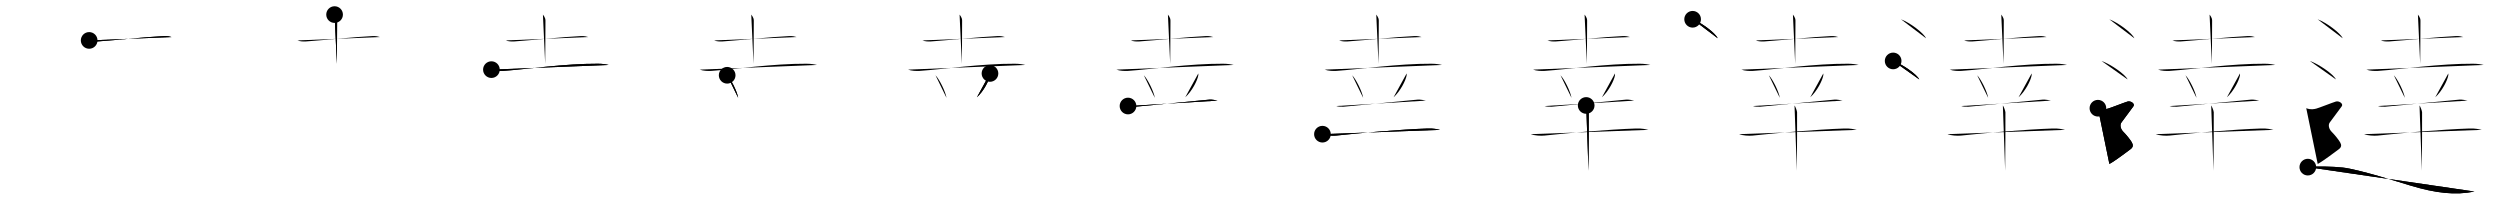 <svg class="stroke_order_diagram--svg_container_for_518662c0d5dda79658001698" style="height: 100px; width: 1200px;" viewbox="0 0 1200 100"><desc>Created with Snap</desc><defs></defs><line class="stroke_order_diagram--bounding_box" x1="1" x2="1199" y1="1" y2="1"></line><line class="stroke_order_diagram--bounding_box" x1="1" x2="1" y1="1" y2="99"></line><line class="stroke_order_diagram--bounding_box" x1="1" x2="1199" y1="99" y2="99"></line><line class="stroke_order_diagram--guide_line" x1="0" x2="1200" y1="50" y2="50"></line><line class="stroke_order_diagram--guide_line" x1="50" x2="50" y1="1" y2="99"></line><line class="stroke_order_diagram--bounding_box" x1="99" x2="99" y1="1" y2="99"></line><path class="stroke_order_diagram--current_path" d="M46.8,23.4c1.03,0.5,2.91,0.57,3.95,0.5c9-0.64,23-2.14,32.04-2.59c1.72-0.08,2.75,0.24,3.61,0.48" id="kvg:09039-s1" kvg:type="㇐" transform="matrix(1,0,0,1,-4,-4)" xmlns:kvg="http://kanjivg.tagaini.net"></path><path class="stroke_order_diagram--current_path" d="M46.8,23.4c1.03,0.5,2.91,0.57,3.95,0.5c9-0.64,23-2.14,32.04-2.59c1.72-0.08,2.75,0.24,3.61,0.48" id="Ske313un8l" kvg:type="㇐" transform="matrix(1,0,0,1,-4,-4)" xmlns:kvg="http://kanjivg.tagaini.net"></path><circle class="stroke_order_diagram--path_start" cx="46.8" cy="23.4" r="4" transform="matrix(1,0,0,1,-4,-4)"></circle><line class="stroke_order_diagram--guide_line" x1="150" x2="150" y1="1" y2="99"></line><line class="stroke_order_diagram--bounding_box" x1="199" x2="199" y1="1" y2="99"></line><path class="stroke_order_diagram--existing_path" d="M46.8,23.4c1.03,0.5,2.91,0.57,3.95,0.5c9-0.64,23-2.14,32.04-2.59c1.72-0.08,2.75,0.24,3.61,0.48" id="Ske313un8o" kvg:type="㇐" transform="matrix(1,0,0,1,96,-4)" xmlns:kvg="http://kanjivg.tagaini.net"></path><path class="stroke_order_diagram--current_path" d="M64.6,11c0.08,0.25,1.22,1.3,1.22,2.89c0,10.32-0.13,18.17-0.13,20.76" id="kvg:09039-s2" kvg:type="㇑a" transform="matrix(1,0,0,1,96,-4)" xmlns:kvg="http://kanjivg.tagaini.net"></path><path class="stroke_order_diagram--current_path" d="M64.6,11c0.08,0.25,1.22,1.3,1.22,2.89c0,10.32-0.13,18.17-0.13,20.76" id="Ske313un8q" kvg:type="㇑a" transform="matrix(1,0,0,1,96,-4)" xmlns:kvg="http://kanjivg.tagaini.net"></path><circle class="stroke_order_diagram--path_start" cx="64.6" cy="11" r="4" transform="matrix(1,0,0,1,96,-4)"></circle><line class="stroke_order_diagram--guide_line" x1="250" x2="250" y1="1" y2="99"></line><line class="stroke_order_diagram--bounding_box" x1="299" x2="299" y1="1" y2="99"></line><path class="stroke_order_diagram--existing_path" d="M46.8,23.4c1.03,0.5,2.91,0.57,3.95,0.5c9-0.64,23-2.14,32.04-2.59c1.72-0.08,2.75,0.24,3.61,0.48" id="Ske313un8t" kvg:type="㇐" transform="matrix(1,0,0,1,196,-4)" xmlns:kvg="http://kanjivg.tagaini.net"></path><path class="stroke_order_diagram--existing_path" d="M64.6,11c0.08,0.25,1.22,1.3,1.22,2.89c0,10.32-0.13,18.17-0.13,20.76" id="Ske313un8u" kvg:type="㇑a" transform="matrix(1,0,0,1,196,-4)" xmlns:kvg="http://kanjivg.tagaini.net"></path><path class="stroke_order_diagram--current_path" d="M39.88,37.42c1.46,0.61,4.13,0.71,5.6,0.61c11.28-0.78,29.78-3.53,45.55-3.44c2.43,0.02,3.89,0.29,5.11,0.6" id="kvg:09039-s3" kvg:type="㇐" transform="matrix(1,0,0,1,196,-4)" xmlns:kvg="http://kanjivg.tagaini.net"></path><path class="stroke_order_diagram--current_path" d="M39.88,37.42c1.46,0.61,4.13,0.71,5.6,0.61c11.28-0.78,29.78-3.53,45.55-3.44c2.43,0.02,3.89,0.29,5.11,0.6" id="Ske313un8w" kvg:type="㇐" transform="matrix(1,0,0,1,196,-4)" xmlns:kvg="http://kanjivg.tagaini.net"></path><circle class="stroke_order_diagram--path_start" cx="39.88" cy="37.42" r="4" transform="matrix(1,0,0,1,196,-4)"></circle><line class="stroke_order_diagram--guide_line" x1="350" x2="350" y1="1" y2="99"></line><line class="stroke_order_diagram--bounding_box" x1="399" x2="399" y1="1" y2="99"></line><path class="stroke_order_diagram--existing_path" d="M46.8,23.4c1.03,0.5,2.91,0.57,3.95,0.5c9-0.64,23-2.14,32.04-2.59c1.72-0.08,2.75,0.24,3.61,0.48" id="Ske313un8z" kvg:type="㇐" transform="matrix(1,0,0,1,296,-4)" xmlns:kvg="http://kanjivg.tagaini.net"></path><path class="stroke_order_diagram--existing_path" d="M64.6,11c0.08,0.25,1.22,1.3,1.22,2.89c0,10.32-0.13,18.17-0.13,20.76" id="Ske313un810" kvg:type="㇑a" transform="matrix(1,0,0,1,296,-4)" xmlns:kvg="http://kanjivg.tagaini.net"></path><path class="stroke_order_diagram--existing_path" d="M39.88,37.42c1.46,0.61,4.13,0.71,5.6,0.61c11.28-0.78,29.78-3.53,45.55-3.44c2.43,0.02,3.89,0.29,5.11,0.6" id="Ske313un811" kvg:type="㇐" transform="matrix(1,0,0,1,296,-4)" xmlns:kvg="http://kanjivg.tagaini.net"></path><path class="stroke_order_diagram--current_path" d="M53.04,40.13c1.86,1.91,4.82,7.86,5.28,10.83" id="kvg:09039-s4" kvg:type="㇔" transform="matrix(1,0,0,1,296,-4)" xmlns:kvg="http://kanjivg.tagaini.net"></path><path class="stroke_order_diagram--current_path" d="M53.04,40.13c1.86,1.91,4.82,7.86,5.28,10.83" id="Ske313un813" kvg:type="㇔" transform="matrix(1,0,0,1,296,-4)" xmlns:kvg="http://kanjivg.tagaini.net"></path><circle class="stroke_order_diagram--path_start" cx="53.04" cy="40.13" r="4" transform="matrix(1,0,0,1,296,-4)"></circle><line class="stroke_order_diagram--guide_line" x1="450" x2="450" y1="1" y2="99"></line><line class="stroke_order_diagram--bounding_box" x1="499" x2="499" y1="1" y2="99"></line><path class="stroke_order_diagram--existing_path" d="M46.8,23.4c1.03,0.5,2.91,0.57,3.95,0.5c9-0.64,23-2.14,32.04-2.59c1.72-0.08,2.75,0.24,3.61,0.48" id="Ske313un816" kvg:type="㇐" transform="matrix(1,0,0,1,396,-4)" xmlns:kvg="http://kanjivg.tagaini.net"></path><path class="stroke_order_diagram--existing_path" d="M64.6,11c0.08,0.25,1.22,1.3,1.22,2.89c0,10.32-0.13,18.17-0.13,20.76" id="Ske313un817" kvg:type="㇑a" transform="matrix(1,0,0,1,396,-4)" xmlns:kvg="http://kanjivg.tagaini.net"></path><path class="stroke_order_diagram--existing_path" d="M39.88,37.42c1.46,0.61,4.13,0.71,5.6,0.61c11.28-0.78,29.78-3.53,45.55-3.44c2.43,0.02,3.89,0.29,5.11,0.6" id="Ske313un818" kvg:type="㇐" transform="matrix(1,0,0,1,396,-4)" xmlns:kvg="http://kanjivg.tagaini.net"></path><path class="stroke_order_diagram--existing_path" d="M53.04,40.13c1.86,1.91,4.82,7.86,5.28,10.83" id="Ske313un819" kvg:type="㇔" transform="matrix(1,0,0,1,396,-4)" xmlns:kvg="http://kanjivg.tagaini.net"></path><path class="stroke_order_diagram--current_path" d="M79.19,39.26c0.02,0.27,0.04,0.7-0.04,1.08c-0.43,2.29-2.88,7.3-6.24,10.37" id="kvg:09039-s5" kvg:type="㇒" transform="matrix(1,0,0,1,396,-4)" xmlns:kvg="http://kanjivg.tagaini.net"></path><path class="stroke_order_diagram--current_path" d="M79.19,39.26c0.02,0.27,0.04,0.7-0.04,1.08c-0.43,2.29-2.88,7.3-6.24,10.37" id="Ske313un81b" kvg:type="㇒" transform="matrix(1,0,0,1,396,-4)" xmlns:kvg="http://kanjivg.tagaini.net"></path><circle class="stroke_order_diagram--path_start" cx="79.19" cy="39.26" r="4" transform="matrix(1,0,0,1,396,-4)"></circle><line class="stroke_order_diagram--guide_line" x1="550" x2="550" y1="1" y2="99"></line><line class="stroke_order_diagram--bounding_box" x1="599" x2="599" y1="1" y2="99"></line><path class="stroke_order_diagram--existing_path" d="M46.8,23.4c1.03,0.5,2.91,0.57,3.95,0.5c9-0.64,23-2.14,32.04-2.59c1.72-0.08,2.75,0.24,3.61,0.48" id="Ske313un81e" kvg:type="㇐" transform="matrix(1,0,0,1,496,-4)" xmlns:kvg="http://kanjivg.tagaini.net"></path><path class="stroke_order_diagram--existing_path" d="M64.6,11c0.08,0.25,1.22,1.3,1.22,2.89c0,10.32-0.13,18.17-0.13,20.76" id="Ske313un81f" kvg:type="㇑a" transform="matrix(1,0,0,1,496,-4)" xmlns:kvg="http://kanjivg.tagaini.net"></path><path class="stroke_order_diagram--existing_path" d="M39.88,37.42c1.46,0.61,4.13,0.71,5.6,0.61c11.28-0.78,29.78-3.53,45.55-3.44c2.43,0.02,3.89,0.29,5.11,0.6" id="Ske313un81g" kvg:type="㇐" transform="matrix(1,0,0,1,496,-4)" xmlns:kvg="http://kanjivg.tagaini.net"></path><path class="stroke_order_diagram--existing_path" d="M53.04,40.13c1.86,1.91,4.82,7.86,5.28,10.83" id="Ske313un81h" kvg:type="㇔" transform="matrix(1,0,0,1,496,-4)" xmlns:kvg="http://kanjivg.tagaini.net"></path><path class="stroke_order_diagram--existing_path" d="M79.19,39.26c0.02,0.27,0.04,0.7-0.04,1.08c-0.43,2.29-2.88,7.3-6.24,10.37" id="Ske313un81i" kvg:type="㇒" transform="matrix(1,0,0,1,496,-4)" xmlns:kvg="http://kanjivg.tagaini.net"></path><path class="stroke_order_diagram--current_path" d="M45.44,54.89c0.65,0.36,2.87,0.39,3.52,0.33c4.47-0.43,27.96-2.7,35.59-3.41c1.07-0.1,3.33,0.31,3.87,0.49" id="kvg:09039-s6" kvg:type="㇐" transform="matrix(1,0,0,1,496,-4)" xmlns:kvg="http://kanjivg.tagaini.net"></path><path class="stroke_order_diagram--current_path" d="M45.44,54.89c0.65,0.36,2.87,0.39,3.52,0.33c4.47-0.43,27.96-2.7,35.59-3.41c1.07-0.1,3.33,0.31,3.87,0.49" id="Ske313un81k" kvg:type="㇐" transform="matrix(1,0,0,1,496,-4)" xmlns:kvg="http://kanjivg.tagaini.net"></path><circle class="stroke_order_diagram--path_start" cx="45.44" cy="54.89" r="4" transform="matrix(1,0,0,1,496,-4)"></circle><line class="stroke_order_diagram--guide_line" x1="650" x2="650" y1="1" y2="99"></line><line class="stroke_order_diagram--bounding_box" x1="699" x2="699" y1="1" y2="99"></line><path class="stroke_order_diagram--existing_path" d="M46.8,23.4c1.03,0.5,2.91,0.57,3.95,0.5c9-0.64,23-2.14,32.04-2.59c1.72-0.08,2.75,0.24,3.61,0.48" id="Ske313un81n" kvg:type="㇐" transform="matrix(1,0,0,1,596,-4)" xmlns:kvg="http://kanjivg.tagaini.net"></path><path class="stroke_order_diagram--existing_path" d="M64.6,11c0.08,0.25,1.22,1.3,1.22,2.89c0,10.32-0.13,18.17-0.13,20.76" id="Ske313un81o" kvg:type="㇑a" transform="matrix(1,0,0,1,596,-4)" xmlns:kvg="http://kanjivg.tagaini.net"></path><path class="stroke_order_diagram--existing_path" d="M39.88,37.42c1.46,0.61,4.13,0.71,5.6,0.61c11.28-0.78,29.78-3.53,45.55-3.44c2.43,0.02,3.89,0.29,5.11,0.6" id="Ske313un81p" kvg:type="㇐" transform="matrix(1,0,0,1,596,-4)" xmlns:kvg="http://kanjivg.tagaini.net"></path><path class="stroke_order_diagram--existing_path" d="M53.04,40.13c1.86,1.91,4.82,7.86,5.28,10.83" id="Ske313un81q" kvg:type="㇔" transform="matrix(1,0,0,1,596,-4)" xmlns:kvg="http://kanjivg.tagaini.net"></path><path class="stroke_order_diagram--existing_path" d="M79.19,39.26c0.02,0.27,0.04,0.7-0.04,1.08c-0.43,2.29-2.88,7.3-6.24,10.37" id="Ske313un81r" kvg:type="㇒" transform="matrix(1,0,0,1,596,-4)" xmlns:kvg="http://kanjivg.tagaini.net"></path><path class="stroke_order_diagram--existing_path" d="M45.44,54.89c0.65,0.36,2.87,0.39,3.52,0.33c4.47-0.43,27.96-2.7,35.59-3.41c1.07-0.1,3.33,0.31,3.87,0.49" id="Ske313un81s" kvg:type="㇐" transform="matrix(1,0,0,1,596,-4)" xmlns:kvg="http://kanjivg.tagaini.net"></path><path class="stroke_order_diagram--current_path" d="M38.77,68.41c1.7,0.67,4.82,0.85,6.51,0.67c11.66-1.25,30.6-2.95,44.02-3.4c2.83-0.09,4.53,0.32,5.95,0.65" id="kvg:09039-s7" kvg:type="㇐" transform="matrix(1,0,0,1,596,-4)" xmlns:kvg="http://kanjivg.tagaini.net"></path><path class="stroke_order_diagram--current_path" d="M38.77,68.41c1.7,0.67,4.82,0.85,6.51,0.67c11.66-1.25,30.6-2.95,44.02-3.4c2.83-0.09,4.53,0.32,5.95,0.65" id="Ske313un81u" kvg:type="㇐" transform="matrix(1,0,0,1,596,-4)" xmlns:kvg="http://kanjivg.tagaini.net"></path><circle class="stroke_order_diagram--path_start" cx="38.77" cy="68.41" r="4" transform="matrix(1,0,0,1,596,-4)"></circle><line class="stroke_order_diagram--guide_line" x1="750" x2="750" y1="1" y2="99"></line><line class="stroke_order_diagram--bounding_box" x1="799" x2="799" y1="1" y2="99"></line><path class="stroke_order_diagram--existing_path" d="M46.8,23.4c1.03,0.5,2.91,0.57,3.95,0.5c9-0.64,23-2.14,32.04-2.59c1.72-0.08,2.75,0.24,3.61,0.48" id="Ske313un81x" kvg:type="㇐" transform="matrix(1,0,0,1,696,-4)" xmlns:kvg="http://kanjivg.tagaini.net"></path><path class="stroke_order_diagram--existing_path" d="M64.6,11c0.08,0.25,1.22,1.3,1.22,2.89c0,10.32-0.13,18.17-0.13,20.76" id="Ske313un81y" kvg:type="㇑a" transform="matrix(1,0,0,1,696,-4)" xmlns:kvg="http://kanjivg.tagaini.net"></path><path class="stroke_order_diagram--existing_path" d="M39.88,37.42c1.46,0.61,4.13,0.71,5.6,0.61c11.28-0.78,29.78-3.53,45.55-3.44c2.43,0.02,3.89,0.29,5.11,0.6" id="Ske313un81z" kvg:type="㇐" transform="matrix(1,0,0,1,696,-4)" xmlns:kvg="http://kanjivg.tagaini.net"></path><path class="stroke_order_diagram--existing_path" d="M53.04,40.13c1.86,1.91,4.82,7.86,5.28,10.83" id="Ske313un820" kvg:type="㇔" transform="matrix(1,0,0,1,696,-4)" xmlns:kvg="http://kanjivg.tagaini.net"></path><path class="stroke_order_diagram--existing_path" d="M79.19,39.26c0.02,0.27,0.04,0.7-0.04,1.08c-0.43,2.29-2.88,7.3-6.24,10.37" id="Ske313un821" kvg:type="㇒" transform="matrix(1,0,0,1,696,-4)" xmlns:kvg="http://kanjivg.tagaini.net"></path><path class="stroke_order_diagram--existing_path" d="M45.44,54.89c0.65,0.36,2.87,0.39,3.52,0.33c4.47-0.43,27.96-2.7,35.59-3.41c1.07-0.1,3.33,0.31,3.87,0.49" id="Ske313un822" kvg:type="㇐" transform="matrix(1,0,0,1,696,-4)" xmlns:kvg="http://kanjivg.tagaini.net"></path><path class="stroke_order_diagram--existing_path" d="M38.77,68.41c1.7,0.67,4.82,0.85,6.51,0.67c11.66-1.25,30.6-2.95,44.02-3.4c2.83-0.09,4.53,0.32,5.95,0.65" id="Ske313un823" kvg:type="㇐" transform="matrix(1,0,0,1,696,-4)" xmlns:kvg="http://kanjivg.tagaini.net"></path><path class="stroke_order_diagram--current_path" d="M65.37,54.62c0.37,0.43,1.16,2.4,1.23,3.26c0.07,0.87-0.05,22.69-0.12,28.11" id="kvg:09039-s8" kvg:type="㇑" transform="matrix(1,0,0,1,696,-4)" xmlns:kvg="http://kanjivg.tagaini.net"></path><path class="stroke_order_diagram--current_path" d="M65.37,54.62c0.37,0.43,1.16,2.4,1.23,3.26c0.07,0.87-0.05,22.69-0.12,28.11" id="Ske313un825" kvg:type="㇑" transform="matrix(1,0,0,1,696,-4)" xmlns:kvg="http://kanjivg.tagaini.net"></path><circle class="stroke_order_diagram--path_start" cx="65.37" cy="54.62" r="4" transform="matrix(1,0,0,1,696,-4)"></circle><line class="stroke_order_diagram--guide_line" x1="850" x2="850" y1="1" y2="99"></line><line class="stroke_order_diagram--bounding_box" x1="899" x2="899" y1="1" y2="99"></line><path class="stroke_order_diagram--existing_path" d="M46.8,23.4c1.03,0.5,2.91,0.57,3.95,0.5c9-0.64,23-2.14,32.04-2.59c1.72-0.08,2.75,0.24,3.61,0.48" id="Ske313un828" kvg:type="㇐" transform="matrix(1,0,0,1,796,-4)" xmlns:kvg="http://kanjivg.tagaini.net"></path><path class="stroke_order_diagram--existing_path" d="M64.6,11c0.08,0.25,1.22,1.3,1.22,2.89c0,10.32-0.13,18.17-0.13,20.76" id="Ske313un829" kvg:type="㇑a" transform="matrix(1,0,0,1,796,-4)" xmlns:kvg="http://kanjivg.tagaini.net"></path><path class="stroke_order_diagram--existing_path" d="M39.88,37.42c1.46,0.61,4.13,0.71,5.6,0.61c11.28-0.78,29.78-3.53,45.55-3.44c2.43,0.02,3.89,0.29,5.11,0.6" id="Ske313un82a" kvg:type="㇐" transform="matrix(1,0,0,1,796,-4)" xmlns:kvg="http://kanjivg.tagaini.net"></path><path class="stroke_order_diagram--existing_path" d="M53.04,40.13c1.86,1.91,4.82,7.86,5.28,10.83" id="Ske313un82b" kvg:type="㇔" transform="matrix(1,0,0,1,796,-4)" xmlns:kvg="http://kanjivg.tagaini.net"></path><path class="stroke_order_diagram--existing_path" d="M79.19,39.26c0.02,0.27,0.04,0.7-0.04,1.08c-0.43,2.29-2.88,7.3-6.24,10.37" id="Ske313un82c" kvg:type="㇒" transform="matrix(1,0,0,1,796,-4)" xmlns:kvg="http://kanjivg.tagaini.net"></path><path class="stroke_order_diagram--existing_path" d="M45.44,54.89c0.65,0.36,2.87,0.39,3.52,0.33c4.47-0.43,27.96-2.7,35.59-3.41c1.07-0.1,3.33,0.31,3.87,0.49" id="Ske313un82d" kvg:type="㇐" transform="matrix(1,0,0,1,796,-4)" xmlns:kvg="http://kanjivg.tagaini.net"></path><path class="stroke_order_diagram--existing_path" d="M38.77,68.41c1.7,0.67,4.82,0.85,6.51,0.67c11.66-1.25,30.6-2.95,44.02-3.4c2.83-0.09,4.53,0.32,5.95,0.65" id="Ske313un82e" kvg:type="㇐" transform="matrix(1,0,0,1,796,-4)" xmlns:kvg="http://kanjivg.tagaini.net"></path><path class="stroke_order_diagram--existing_path" d="M65.37,54.62c0.37,0.43,1.16,2.4,1.23,3.26c0.07,0.87-0.05,22.69-0.12,28.11" id="Ske313un82f" kvg:type="㇑" transform="matrix(1,0,0,1,796,-4)" xmlns:kvg="http://kanjivg.tagaini.net"></path><path class="stroke_order_diagram--current_path" d="M16.46,13.25c4.25,1.61,10.98,6.63,12.04,9.13" id="kvg:09039-s9" kvg:type="㇔" transform="matrix(1,0,0,1,796,-4)" xmlns:kvg="http://kanjivg.tagaini.net"></path><path class="stroke_order_diagram--current_path" d="M16.46,13.25c4.25,1.61,10.98,6.63,12.04,9.13" id="Ske313un82h" kvg:type="㇔" transform="matrix(1,0,0,1,796,-4)" xmlns:kvg="http://kanjivg.tagaini.net"></path><circle class="stroke_order_diagram--path_start" cx="16.46" cy="13.25" r="4" transform="matrix(1,0,0,1,796,-4)"></circle><line class="stroke_order_diagram--guide_line" x1="950" x2="950" y1="1" y2="99"></line><line class="stroke_order_diagram--bounding_box" x1="999" x2="999" y1="1" y2="99"></line><path class="stroke_order_diagram--existing_path" d="M46.8,23.4c1.03,0.5,2.91,0.57,3.95,0.5c9-0.64,23-2.14,32.04-2.59c1.72-0.08,2.75,0.24,3.61,0.48" id="Ske313un82k" kvg:type="㇐" transform="matrix(1,0,0,1,896,-4)" xmlns:kvg="http://kanjivg.tagaini.net"></path><path class="stroke_order_diagram--existing_path" d="M64.6,11c0.08,0.25,1.22,1.3,1.22,2.89c0,10.32-0.13,18.17-0.13,20.76" id="Ske313un82l" kvg:type="㇑a" transform="matrix(1,0,0,1,896,-4)" xmlns:kvg="http://kanjivg.tagaini.net"></path><path class="stroke_order_diagram--existing_path" d="M39.88,37.42c1.46,0.61,4.13,0.71,5.6,0.61c11.28-0.78,29.78-3.53,45.55-3.44c2.43,0.02,3.89,0.29,5.11,0.6" id="Ske313un82m" kvg:type="㇐" transform="matrix(1,0,0,1,896,-4)" xmlns:kvg="http://kanjivg.tagaini.net"></path><path class="stroke_order_diagram--existing_path" d="M53.04,40.13c1.86,1.91,4.82,7.86,5.28,10.83" id="Ske313un82n" kvg:type="㇔" transform="matrix(1,0,0,1,896,-4)" xmlns:kvg="http://kanjivg.tagaini.net"></path><path class="stroke_order_diagram--existing_path" d="M79.19,39.26c0.02,0.27,0.04,0.7-0.04,1.08c-0.43,2.29-2.88,7.3-6.24,10.37" id="Ske313un82o" kvg:type="㇒" transform="matrix(1,0,0,1,896,-4)" xmlns:kvg="http://kanjivg.tagaini.net"></path><path class="stroke_order_diagram--existing_path" d="M45.44,54.89c0.65,0.36,2.87,0.39,3.52,0.33c4.47-0.43,27.96-2.7,35.59-3.41c1.07-0.1,3.33,0.31,3.87,0.49" id="Ske313un82p" kvg:type="㇐" transform="matrix(1,0,0,1,896,-4)" xmlns:kvg="http://kanjivg.tagaini.net"></path><path class="stroke_order_diagram--existing_path" d="M38.77,68.41c1.7,0.67,4.82,0.85,6.51,0.67c11.66-1.25,30.6-2.95,44.02-3.4c2.83-0.09,4.53,0.32,5.95,0.65" id="Ske313un82q" kvg:type="㇐" transform="matrix(1,0,0,1,896,-4)" xmlns:kvg="http://kanjivg.tagaini.net"></path><path class="stroke_order_diagram--existing_path" d="M65.37,54.62c0.37,0.43,1.16,2.4,1.23,3.26c0.07,0.87-0.05,22.69-0.12,28.11" id="Ske313un82r" kvg:type="㇑" transform="matrix(1,0,0,1,896,-4)" xmlns:kvg="http://kanjivg.tagaini.net"></path><path class="stroke_order_diagram--existing_path" d="M16.46,13.25c4.25,1.61,10.98,6.63,12.04,9.13" id="Ske313un82s" kvg:type="㇔" transform="matrix(1,0,0,1,896,-4)" xmlns:kvg="http://kanjivg.tagaini.net"></path><path class="stroke_order_diagram--current_path" d="M12.71,33.25c4.43,1.57,11.44,6.45,12.54,8.88" id="kvg:09039-s10" kvg:type="㇔" transform="matrix(1,0,0,1,896,-4)" xmlns:kvg="http://kanjivg.tagaini.net"></path><path class="stroke_order_diagram--current_path" d="M12.71,33.25c4.43,1.57,11.44,6.45,12.54,8.88" id="Ske313un82u" kvg:type="㇔" transform="matrix(1,0,0,1,896,-4)" xmlns:kvg="http://kanjivg.tagaini.net"></path><circle class="stroke_order_diagram--path_start" cx="12.71" cy="33.25" r="4" transform="matrix(1,0,0,1,896,-4)"></circle><line class="stroke_order_diagram--guide_line" x1="1050" x2="1050" y1="1" y2="99"></line><line class="stroke_order_diagram--bounding_box" x1="1099" x2="1099" y1="1" y2="99"></line><path class="stroke_order_diagram--existing_path" d="M46.8,23.4c1.03,0.5,2.91,0.57,3.95,0.5c9-0.64,23-2.14,32.04-2.59c1.72-0.08,2.75,0.24,3.61,0.48" id="Ske313un82x" kvg:type="㇐" transform="matrix(1,0,0,1,996,-4)" xmlns:kvg="http://kanjivg.tagaini.net"></path><path class="stroke_order_diagram--existing_path" d="M64.6,11c0.08,0.25,1.22,1.3,1.22,2.89c0,10.32-0.13,18.17-0.13,20.76" id="Ske313un82y" kvg:type="㇑a" transform="matrix(1,0,0,1,996,-4)" xmlns:kvg="http://kanjivg.tagaini.net"></path><path class="stroke_order_diagram--existing_path" d="M39.88,37.42c1.46,0.61,4.13,0.71,5.6,0.61c11.28-0.78,29.78-3.53,45.55-3.44c2.43,0.02,3.89,0.29,5.11,0.6" id="Ske313un82z" kvg:type="㇐" transform="matrix(1,0,0,1,996,-4)" xmlns:kvg="http://kanjivg.tagaini.net"></path><path class="stroke_order_diagram--existing_path" d="M53.04,40.13c1.86,1.91,4.82,7.86,5.28,10.83" id="Ske313un830" kvg:type="㇔" transform="matrix(1,0,0,1,996,-4)" xmlns:kvg="http://kanjivg.tagaini.net"></path><path class="stroke_order_diagram--existing_path" d="M79.19,39.26c0.02,0.27,0.04,0.7-0.04,1.08c-0.43,2.29-2.88,7.3-6.24,10.37" id="Ske313un831" kvg:type="㇒" transform="matrix(1,0,0,1,996,-4)" xmlns:kvg="http://kanjivg.tagaini.net"></path><path class="stroke_order_diagram--existing_path" d="M45.44,54.89c0.65,0.36,2.87,0.39,3.52,0.33c4.47-0.43,27.96-2.7,35.59-3.41c1.07-0.1,3.33,0.31,3.87,0.49" id="Ske313un832" kvg:type="㇐" transform="matrix(1,0,0,1,996,-4)" xmlns:kvg="http://kanjivg.tagaini.net"></path><path class="stroke_order_diagram--existing_path" d="M38.77,68.41c1.7,0.67,4.82,0.85,6.51,0.67c11.66-1.25,30.6-2.95,44.02-3.4c2.83-0.09,4.53,0.32,5.95,0.65" id="Ske313un833" kvg:type="㇐" transform="matrix(1,0,0,1,996,-4)" xmlns:kvg="http://kanjivg.tagaini.net"></path><path class="stroke_order_diagram--existing_path" d="M65.37,54.62c0.37,0.43,1.16,2.4,1.23,3.26c0.07,0.87-0.05,22.69-0.12,28.11" id="Ske313un834" kvg:type="㇑" transform="matrix(1,0,0,1,996,-4)" xmlns:kvg="http://kanjivg.tagaini.net"></path><path class="stroke_order_diagram--existing_path" d="M16.46,13.25c4.25,1.61,10.98,6.63,12.04,9.13" id="Ske313un835" kvg:type="㇔" transform="matrix(1,0,0,1,996,-4)" xmlns:kvg="http://kanjivg.tagaini.net"></path><path class="stroke_order_diagram--existing_path" d="M12.71,33.25c4.43,1.57,11.44,6.45,12.54,8.88" id="Ske313un836" kvg:type="㇔" transform="matrix(1,0,0,1,996,-4)" xmlns:kvg="http://kanjivg.tagaini.net"></path><path class="stroke_order_diagram--current_path" d="M11,55.94c2.25,0.85,3.75,0.43,4.75,0.21c1-0.21,8-2.99,9.5-3.42c1.5-0.43,3.75,1.07,2.75,2.35s-5,6.69-5.75,7.76c-0.75,1.07-0.5,2.99,1,4.48s3.25,3.7,4,4.98C28,73.59,28,74.66,26.5,75.73c-1.5,1.07-7.25,5.52-10,6.97" id="kvg:09039-s11" kvg:type="㇋" transform="matrix(1,0,0,1,996,-4)" xmlns:kvg="http://kanjivg.tagaini.net"></path><path class="stroke_order_diagram--current_path" d="M11,55.94c2.25,0.85,3.75,0.43,4.75,0.21c1-0.21,8-2.99,9.5-3.42c1.5-0.43,3.75,1.07,2.75,2.35s-5,6.69-5.75,7.76c-0.75,1.07-0.5,2.99,1,4.48s3.25,3.7,4,4.98C28,73.59,28,74.66,26.5,75.73c-1.5,1.07-7.25,5.52-10,6.97" id="Ske313un838" kvg:type="㇋" transform="matrix(1,0,0,1,996,-4)" xmlns:kvg="http://kanjivg.tagaini.net"></path><circle class="stroke_order_diagram--path_start" cx="11" cy="55.94" r="4" transform="matrix(1,0,0,1,996,-4)"></circle><line class="stroke_order_diagram--guide_line" x1="1150" x2="1150" y1="1" y2="99"></line><line class="stroke_order_diagram--bounding_box" x1="1199" x2="1199" y1="1" y2="99"></line><path class="stroke_order_diagram--existing_path" d="M46.8,23.4c1.03,0.5,2.91,0.57,3.95,0.5c9-0.64,23-2.14,32.04-2.59c1.72-0.08,2.75,0.24,3.61,0.48" id="Ske313un83b" kvg:type="㇐" transform="matrix(1,0,0,1,1096,-4)" xmlns:kvg="http://kanjivg.tagaini.net"></path><path class="stroke_order_diagram--existing_path" d="M64.6,11c0.08,0.25,1.22,1.3,1.22,2.89c0,10.32-0.13,18.17-0.13,20.76" id="Ske313un83c" kvg:type="㇑a" transform="matrix(1,0,0,1,1096,-4)" xmlns:kvg="http://kanjivg.tagaini.net"></path><path class="stroke_order_diagram--existing_path" d="M39.88,37.42c1.46,0.61,4.13,0.71,5.6,0.61c11.28-0.78,29.78-3.53,45.55-3.44c2.43,0.02,3.89,0.29,5.11,0.6" id="Ske313un83d" kvg:type="㇐" transform="matrix(1,0,0,1,1096,-4)" xmlns:kvg="http://kanjivg.tagaini.net"></path><path class="stroke_order_diagram--existing_path" d="M53.04,40.13c1.86,1.91,4.82,7.86,5.28,10.83" id="Ske313un83e" kvg:type="㇔" transform="matrix(1,0,0,1,1096,-4)" xmlns:kvg="http://kanjivg.tagaini.net"></path><path class="stroke_order_diagram--existing_path" d="M79.19,39.26c0.02,0.27,0.04,0.7-0.04,1.08c-0.43,2.29-2.88,7.3-6.24,10.37" id="Ske313un83f" kvg:type="㇒" transform="matrix(1,0,0,1,1096,-4)" xmlns:kvg="http://kanjivg.tagaini.net"></path><path class="stroke_order_diagram--existing_path" d="M45.44,54.89c0.65,0.36,2.87,0.39,3.52,0.33c4.47-0.43,27.96-2.7,35.59-3.41c1.07-0.1,3.33,0.31,3.87,0.49" id="Ske313un83g" kvg:type="㇐" transform="matrix(1,0,0,1,1096,-4)" xmlns:kvg="http://kanjivg.tagaini.net"></path><path class="stroke_order_diagram--existing_path" d="M38.77,68.41c1.7,0.67,4.82,0.85,6.51,0.67c11.66-1.25,30.6-2.95,44.02-3.4c2.83-0.09,4.53,0.32,5.95,0.65" id="Ske313un83h" kvg:type="㇐" transform="matrix(1,0,0,1,1096,-4)" xmlns:kvg="http://kanjivg.tagaini.net"></path><path class="stroke_order_diagram--existing_path" d="M65.37,54.62c0.37,0.43,1.16,2.4,1.23,3.26c0.07,0.87-0.05,22.69-0.12,28.11" id="Ske313un83i" kvg:type="㇑" transform="matrix(1,0,0,1,1096,-4)" xmlns:kvg="http://kanjivg.tagaini.net"></path><path class="stroke_order_diagram--existing_path" d="M16.46,13.25c4.25,1.61,10.98,6.63,12.04,9.13" id="Ske313un83j" kvg:type="㇔" transform="matrix(1,0,0,1,1096,-4)" xmlns:kvg="http://kanjivg.tagaini.net"></path><path class="stroke_order_diagram--existing_path" d="M12.71,33.25c4.43,1.57,11.44,6.45,12.54,8.88" id="Ske313un83k" kvg:type="㇔" transform="matrix(1,0,0,1,1096,-4)" xmlns:kvg="http://kanjivg.tagaini.net"></path><path class="stroke_order_diagram--existing_path" d="M11,55.94c2.25,0.85,3.75,0.43,4.75,0.21c1-0.21,8-2.99,9.5-3.42c1.5-0.43,3.75,1.07,2.75,2.35s-5,6.69-5.75,7.76c-0.75,1.07-0.5,2.99,1,4.48s3.25,3.7,4,4.98C28,73.59,28,74.66,26.5,75.73c-1.5,1.07-7.25,5.52-10,6.97" id="Ske313un83l" kvg:type="㇋" transform="matrix(1,0,0,1,1096,-4)" xmlns:kvg="http://kanjivg.tagaini.net"></path><path class="stroke_order_diagram--current_path" d="M11.75,84.22c3.07-0.53,12.11-0.32,16.8,0.2c7.45,0.83,27.75,7.22,32.27,8.59c12.27,3.73,21.73,4.8,30.93,2.93" id="kvg:09039-s12" kvg:type="㇏" transform="matrix(1,0,0,1,1096,-4)" xmlns:kvg="http://kanjivg.tagaini.net"></path><path class="stroke_order_diagram--current_path" d="M11.75,84.22c3.07-0.53,12.11-0.32,16.8,0.2c7.45,0.83,27.75,7.22,32.27,8.59c12.27,3.73,21.73,4.8,30.93,2.93" id="Ske313un83n" kvg:type="㇏" transform="matrix(1,0,0,1,1096,-4)" xmlns:kvg="http://kanjivg.tagaini.net"></path><circle class="stroke_order_diagram--path_start" cx="11.75" cy="84.22" r="4" transform="matrix(1,0,0,1,1096,-4)"></circle></svg>